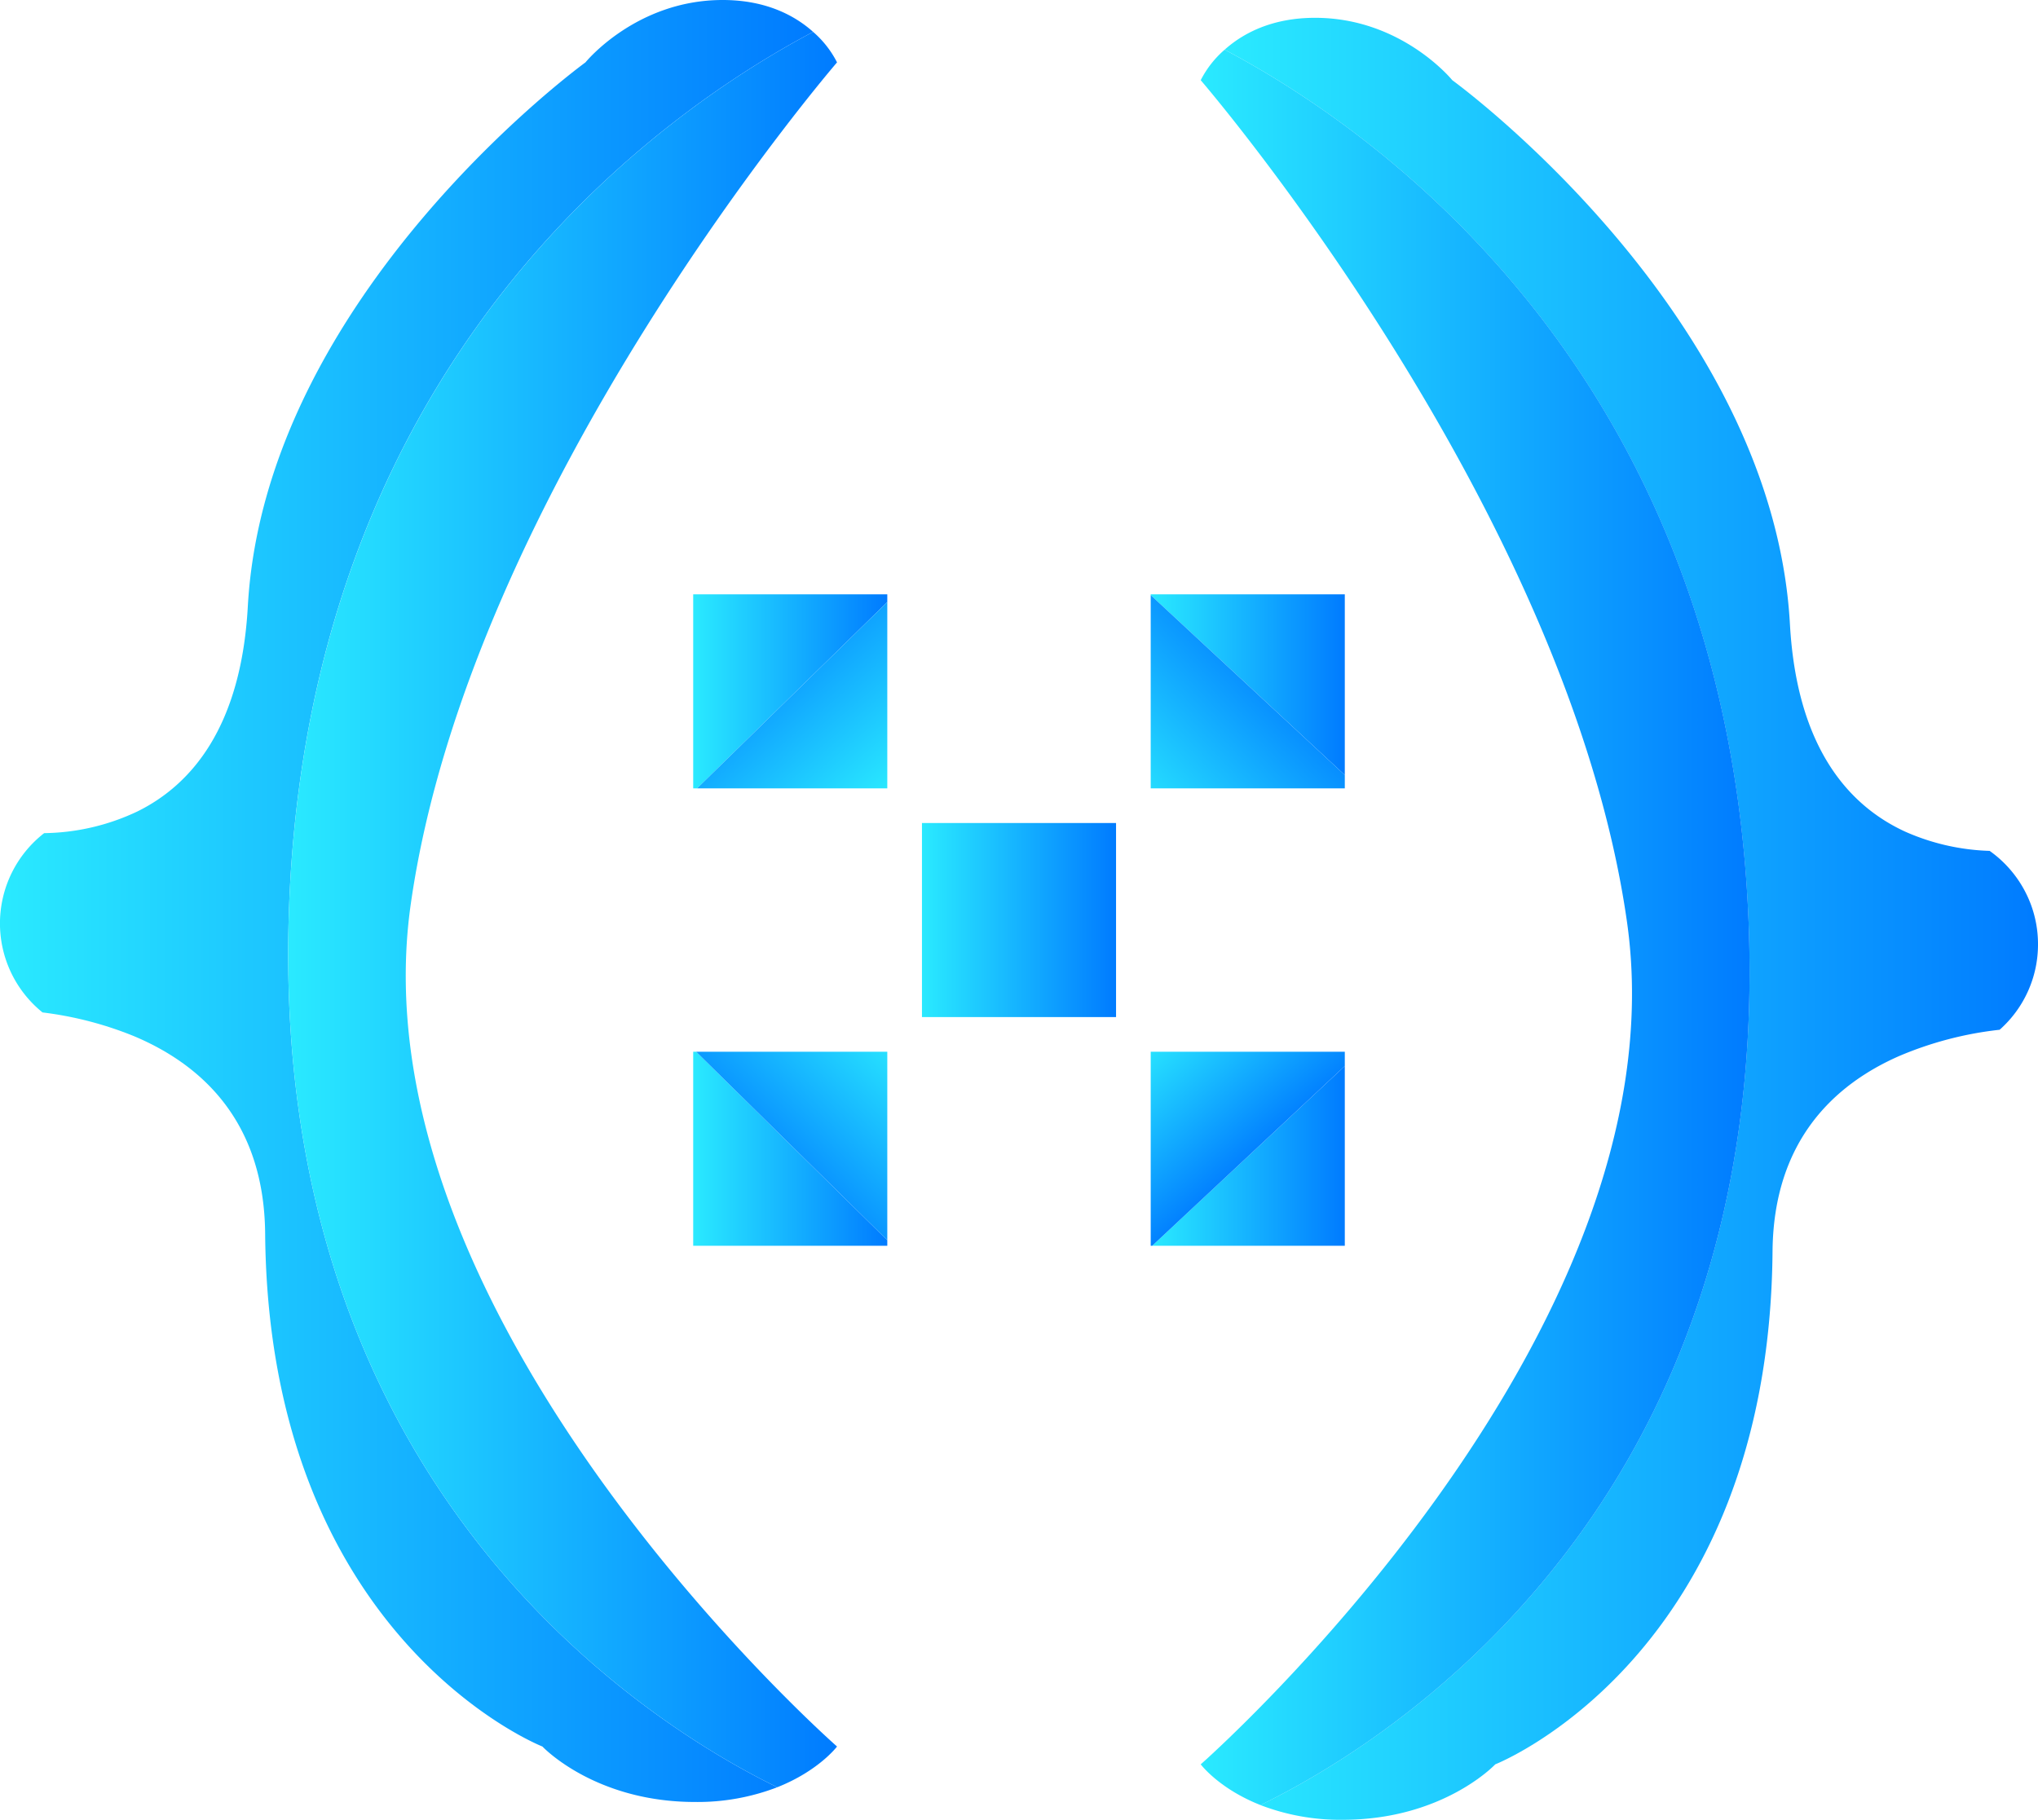 <svg xmlns="http://www.w3.org/2000/svg" xmlns:xlink="http://www.w3.org/1999/xlink" viewBox="0 0 588 525.14"><defs><style>.cls-1{fill:url(#Gradiente_sem_nome_27);}.cls-2{fill:url(#Gradiente_sem_nome_27-2);}.cls-3{fill:url(#Gradiente_sem_nome_27-3);}.cls-4{fill:url(#Gradiente_sem_nome_27-4);}.cls-5{fill:url(#Gradiente_sem_nome_27-5);}.cls-6{fill:url(#Gradiente_sem_nome_27-6);}.cls-7{fill:url(#Gradiente_sem_nome_27-7);}.cls-8{fill:url(#Gradiente_sem_nome_27-8);}.cls-9{fill:url(#Gradiente_sem_nome_27-9);}.cls-10{fill:url(#Gradiente_sem_nome_27-10);}.cls-11{fill:url(#Gradiente_sem_nome_27-11);}.cls-12{fill:url(#Gradiente_sem_nome_27-12);}.cls-13{fill:url(#Gradiente_sem_nome_27-13);}</style><linearGradient id="Gradiente_sem_nome_27" y1="260" x2="234.6" y2="260" gradientUnits="userSpaceOnUse"><stop offset="0" stop-color="#2aeaff"/><stop offset="1" stop-color="#007bff"/></linearGradient><linearGradient id="Gradiente_sem_nome_27-2" x1="83.15" y1="262.48" x2="241.5" y2="262.48" xlink:href="#Gradiente_sem_nome_27"/><linearGradient id="Gradiente_sem_nome_27-3" x1="200" y1="199.5" x2="256" y2="199.5" xlink:href="#Gradiente_sem_nome_27"/><linearGradient id="Gradiente_sem_nome_27-4" x1="332" y1="197.57" x2="388" y2="197.57" xlink:href="#Gradiente_sem_nome_27"/><linearGradient id="Gradiente_sem_nome_27-5" x1="266" y1="265.5" x2="322" y2="265.5" xlink:href="#Gradiente_sem_nome_27"/><linearGradient id="Gradiente_sem_nome_27-6" x1="200" y1="331.5" x2="256" y2="331.5" xlink:href="#Gradiente_sem_nome_27"/><linearGradient id="Gradiente_sem_nome_27-7" x1="332.42" y1="333.57" x2="388" y2="333.57" xlink:href="#Gradiente_sem_nome_27"/><linearGradient id="Gradiente_sem_nome_27-8" x1="353.33" y1="265.14" x2="588" y2="265.14" xlink:href="#Gradiente_sem_nome_27"/><linearGradient id="Gradiente_sem_nome_27-9" x1="346.43" y1="267.61" x2="504.78" y2="267.61" xlink:href="#Gradiente_sem_nome_27"/><linearGradient id="Gradiente_sem_nome_27-10" x1="254.24" y1="230.93" x2="211.39" y2="180.36" xlink:href="#Gradiente_sem_nome_27"/><linearGradient id="Gradiente_sem_nome_27-11" x1="324.94" y1="232.49" x2="370.65" y2="189.63" xlink:href="#Gradiente_sem_nome_27"/><linearGradient id="Gradiente_sem_nome_27-12" x1="330.54" y1="299.46" x2="363.11" y2="334.88" xlink:href="#Gradiente_sem_nome_27"/><linearGradient id="Gradiente_sem_nome_27-13" x1="258.61" y1="298.38" x2="218.04" y2="341.81" xlink:href="#Gradiente_sem_nome_27"/></defs><g id="Camada_2" data-name="Camada 2"><g id="Camada_1-2" data-name="Camada 1"><path class="cls-1" d="M224.26,515.75A64,64,0,0,1,200.5,520c-29,0-44-16-44-16s-79-31-80-148c-.28-32.7-18.68-48.94-37.86-57a103,103,0,0,0-26.37-6.84,33,33,0,0,1,.47-51.74,64.58,64.58,0,0,0,26.93-6.27C55.32,226.41,69.57,209.7,71.5,175c5-90,97.42-157,97.42-157S183.5,0,208.5,0c12.68,0,21,4.63,26.1,9.2-43.7,23.13-145,93.56-151.17,251.73C76.81,429.49,187.4,497.75,224.26,515.75Z"/><path class="cls-2" d="M241.5,504s-5.26,7-17.24,11.75c-36.86-18-147.45-86.26-140.83-254.82C89.64,102.76,190.9,32.33,234.6,9.2a29.09,29.09,0,0,1,6.9,8.8s-106,123-123,243S241.5,504,241.5,504Z"/><polygon class="cls-3" points="256 171.5 256 173.73 201.11 227.5 200 227.5 200 171.5 256 171.5"/><polygon class="cls-4" points="388 171.5 388 223.65 332 171.73 332 171.5 388 171.5"/><rect class="cls-5" x="266" y="237.5" width="56" height="56"/><polygon class="cls-6" points="256 357.89 256 359.5 200 359.5 200 303.5 200.85 303.5 256 357.89"/><polygon class="cls-7" points="388 307.63 388 359.5 332.42 359.5 388 307.63"/><path class="cls-8" d="M588,272.5a32.85,32.85,0,0,1-11.07,24.66,102.65,102.65,0,0,0-29,7.59c-18.69,8.21-36.25,24.45-36.52,56.39-1,117-80,148-80,148s-15,16-44,16a64,64,0,0,1-23.76-4.25c36.86-18,147.45-86.26,140.83-254.82C498.29,107.9,397,37.47,353.33,14.34c5.11-4.57,13.42-9.2,26.1-9.2,25,0,39.58,18,39.58,18s92.42,67,97.42,157c2,35.67,17,52.33,33.14,59.8a64.76,64.76,0,0,0,24.48,5.6,33.2,33.2,0,0,1,11.79,15.19A32.8,32.8,0,0,1,588,272.5Z"/><path class="cls-9" d="M363.67,520.89c-12-4.73-17.24-11.75-17.24-11.75s140-123,123-243-123-243-123-243a29.09,29.09,0,0,1,6.9-8.8c43.7,23.13,145,93.56,151.17,251.73C511.12,434.63,400.53,502.89,363.67,520.89Z"/><polygon class="cls-10" points="256 173.73 256 227.5 201.11 227.5 256 173.73"/><polygon class="cls-11" points="388 223.65 388 227.5 332 227.5 332 171.73 388 223.65"/><polygon class="cls-12" points="388 303.5 388 307.63 332.42 359.5 332 359.5 332 303.5 388 303.5"/><polygon class="cls-13" points="256 303.5 256 357.89 200.85 303.5 256 303.5"/></g></g></svg>